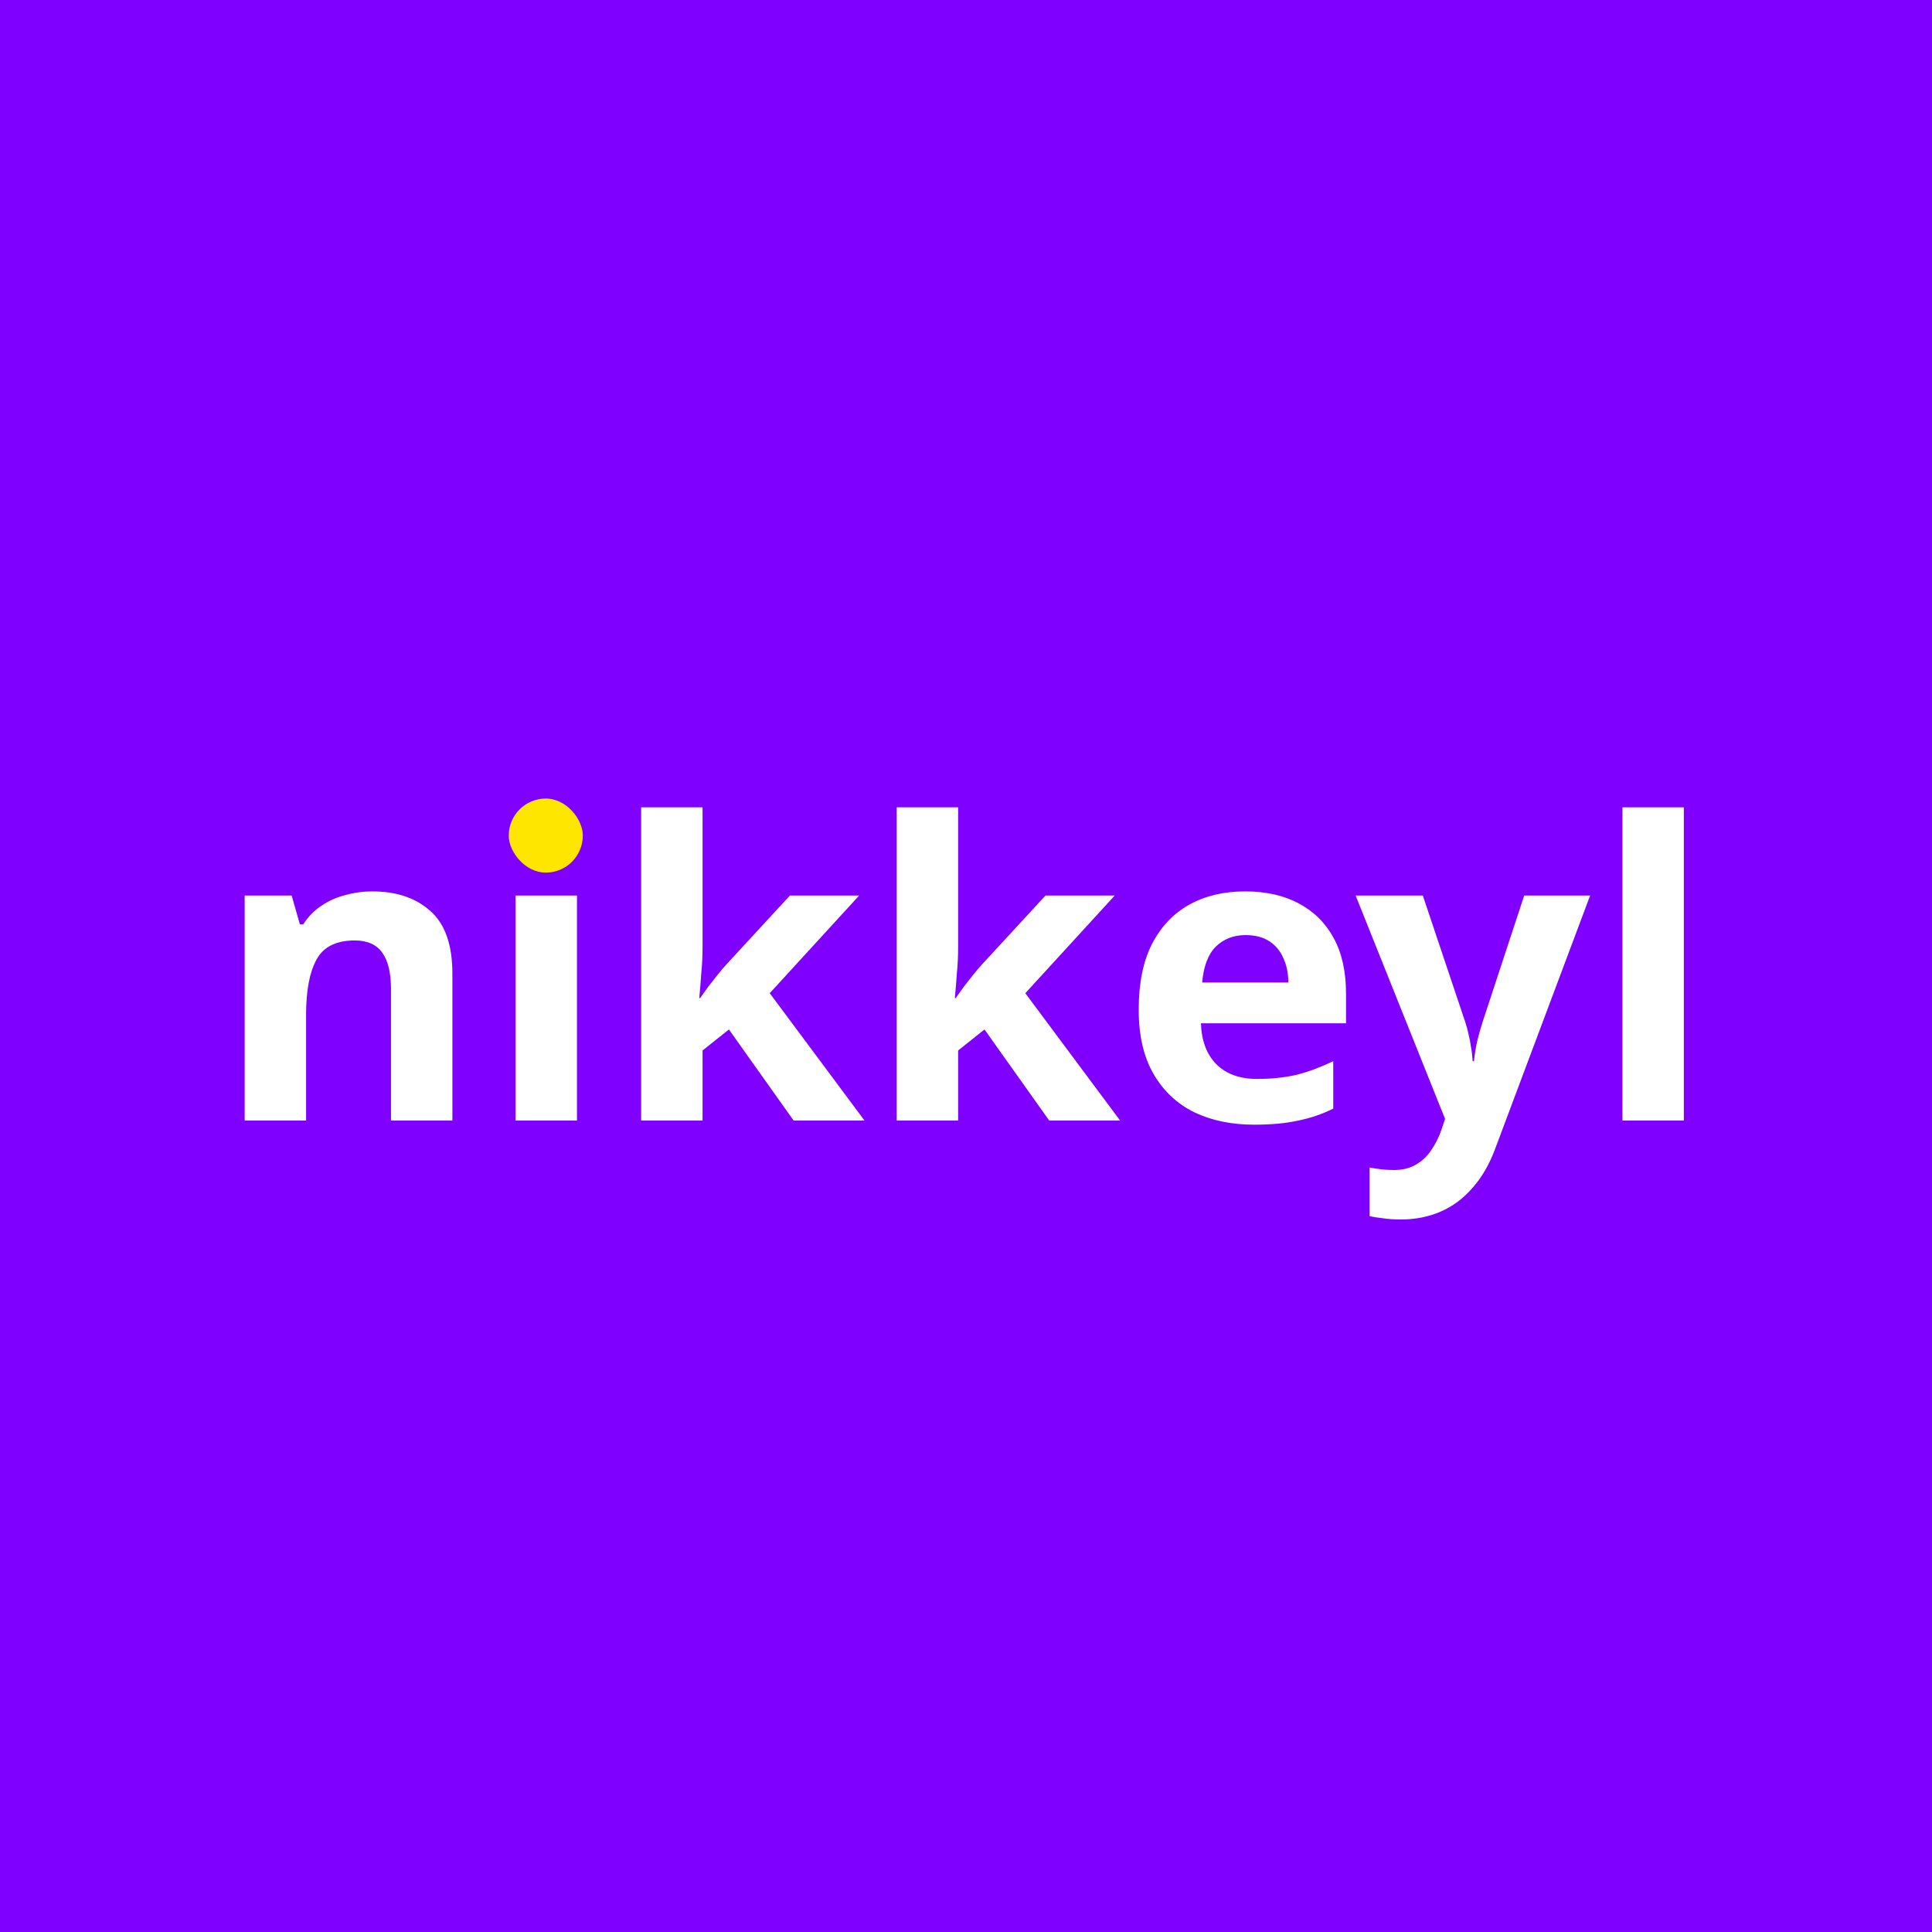 <svg width="300" height="300" viewBox="0 0 300 300" fill="none" xmlns="http://www.w3.org/2000/svg">
<rect width="300" height="300" fill="#8000FF"/>
<path d="M57.832 138.416C61.587 138.416 64.595 139.44 66.856 141.488C69.117 143.493 70.248 146.736 70.248 151.216V174H60.712V153.584C60.712 151.067 60.264 149.189 59.368 147.952C58.472 146.672 57.043 146.032 55.08 146.032C52.179 146.032 50.195 147.035 49.128 149.04C48.061 151.003 47.528 153.84 47.528 157.552V174H37.992V139.056H45.288L46.568 143.536H47.08C47.848 142.341 48.787 141.381 49.896 140.656C51.005 139.888 52.243 139.333 53.608 138.992C54.973 138.608 56.381 138.416 57.832 138.416ZM89.591 139.056V174H80.055V139.056H89.591ZM84.855 125.36C86.263 125.36 87.478 125.701 88.502 126.384C89.526 127.024 90.038 128.24 90.038 130.032C90.038 131.781 89.526 132.997 88.502 133.68C87.478 134.363 86.263 134.704 84.855 134.704C83.404 134.704 82.166 134.363 81.142 133.68C80.161 132.997 79.671 131.781 79.671 130.032C79.671 128.24 80.161 127.024 81.142 126.384C82.166 125.701 83.404 125.36 84.855 125.36ZM109.091 147.12C109.091 148.443 109.027 149.765 108.899 151.088C108.813 152.368 108.707 153.669 108.579 154.992H108.707C109.133 154.395 109.56 153.797 109.987 153.2C110.456 152.603 110.925 152.005 111.395 151.408C111.864 150.811 112.355 150.235 112.867 149.68L122.659 139.056H133.411L119.523 154.224L134.243 174H123.235L113.187 159.856L109.091 163.12V174H99.555V125.36H109.091V147.12ZM148.778 147.12C148.778 148.443 148.714 149.765 148.586 151.088C148.501 152.368 148.394 153.669 148.266 154.992H148.394C148.821 154.395 149.247 153.797 149.674 153.2C150.143 152.603 150.613 152.005 151.082 151.408C151.551 150.811 152.042 150.235 152.554 149.68L162.346 139.056H173.098L159.21 154.224L173.93 174H162.922L152.874 159.856L148.778 163.12V174H139.242V125.36H148.778V147.12ZM193.33 138.416C196.572 138.416 199.346 139.035 201.65 140.272C203.996 141.509 205.81 143.301 207.09 145.648C208.37 147.995 209.01 150.875 209.01 154.288V158.896H186.482C186.567 161.584 187.356 163.696 188.85 165.232C190.386 166.768 192.498 167.536 195.186 167.536C197.447 167.536 199.495 167.323 201.33 166.896C203.164 166.427 205.063 165.723 207.026 164.784V172.144C205.319 172.997 203.506 173.616 201.586 174C199.708 174.427 197.426 174.64 194.738 174.64C191.239 174.64 188.146 174 185.458 172.72C182.77 171.397 180.658 169.413 179.122 166.768C177.586 164.123 176.818 160.795 176.818 156.784C176.818 152.688 177.5 149.296 178.866 146.608C180.274 143.877 182.215 141.829 184.69 140.464C187.164 139.099 190.044 138.416 193.33 138.416ZM193.394 145.2C191.559 145.2 190.023 145.797 188.786 146.992C187.591 148.187 186.887 150.043 186.674 152.56H200.05C200.05 151.152 199.794 149.893 199.282 148.784C198.812 147.675 198.087 146.8 197.106 146.16C196.124 145.52 194.887 145.2 193.394 145.2ZM210.5 139.056H220.932L227.524 158.704C227.737 159.344 227.908 159.984 228.036 160.624C228.207 161.264 228.335 161.925 228.42 162.608C228.548 163.291 228.633 164.016 228.676 164.784H228.868C228.996 163.675 229.167 162.629 229.38 161.648C229.636 160.624 229.913 159.643 230.212 158.704L236.676 139.056H246.916L232.132 178.48C231.236 180.869 230.063 182.875 228.612 184.496C227.204 186.117 225.561 187.333 223.684 188.144C221.807 188.955 219.759 189.36 217.54 189.36C216.473 189.36 215.535 189.296 214.724 189.168C213.956 189.083 213.273 188.976 212.676 188.848V181.296C213.145 181.381 213.7 181.467 214.34 181.552C215.023 181.637 215.727 181.68 216.452 181.68C217.775 181.68 218.905 181.403 219.844 180.848C220.825 180.293 221.636 179.525 222.276 178.544C222.916 177.605 223.428 176.581 223.812 175.472L224.388 173.744L210.5 139.056ZM261.466 174H251.93V125.36H261.466V174Z" fill="white"/>
<rect x="79" y="124" width="11.5" height="11.5" rx="5.75" fill="#FFE600"/>
</svg>
